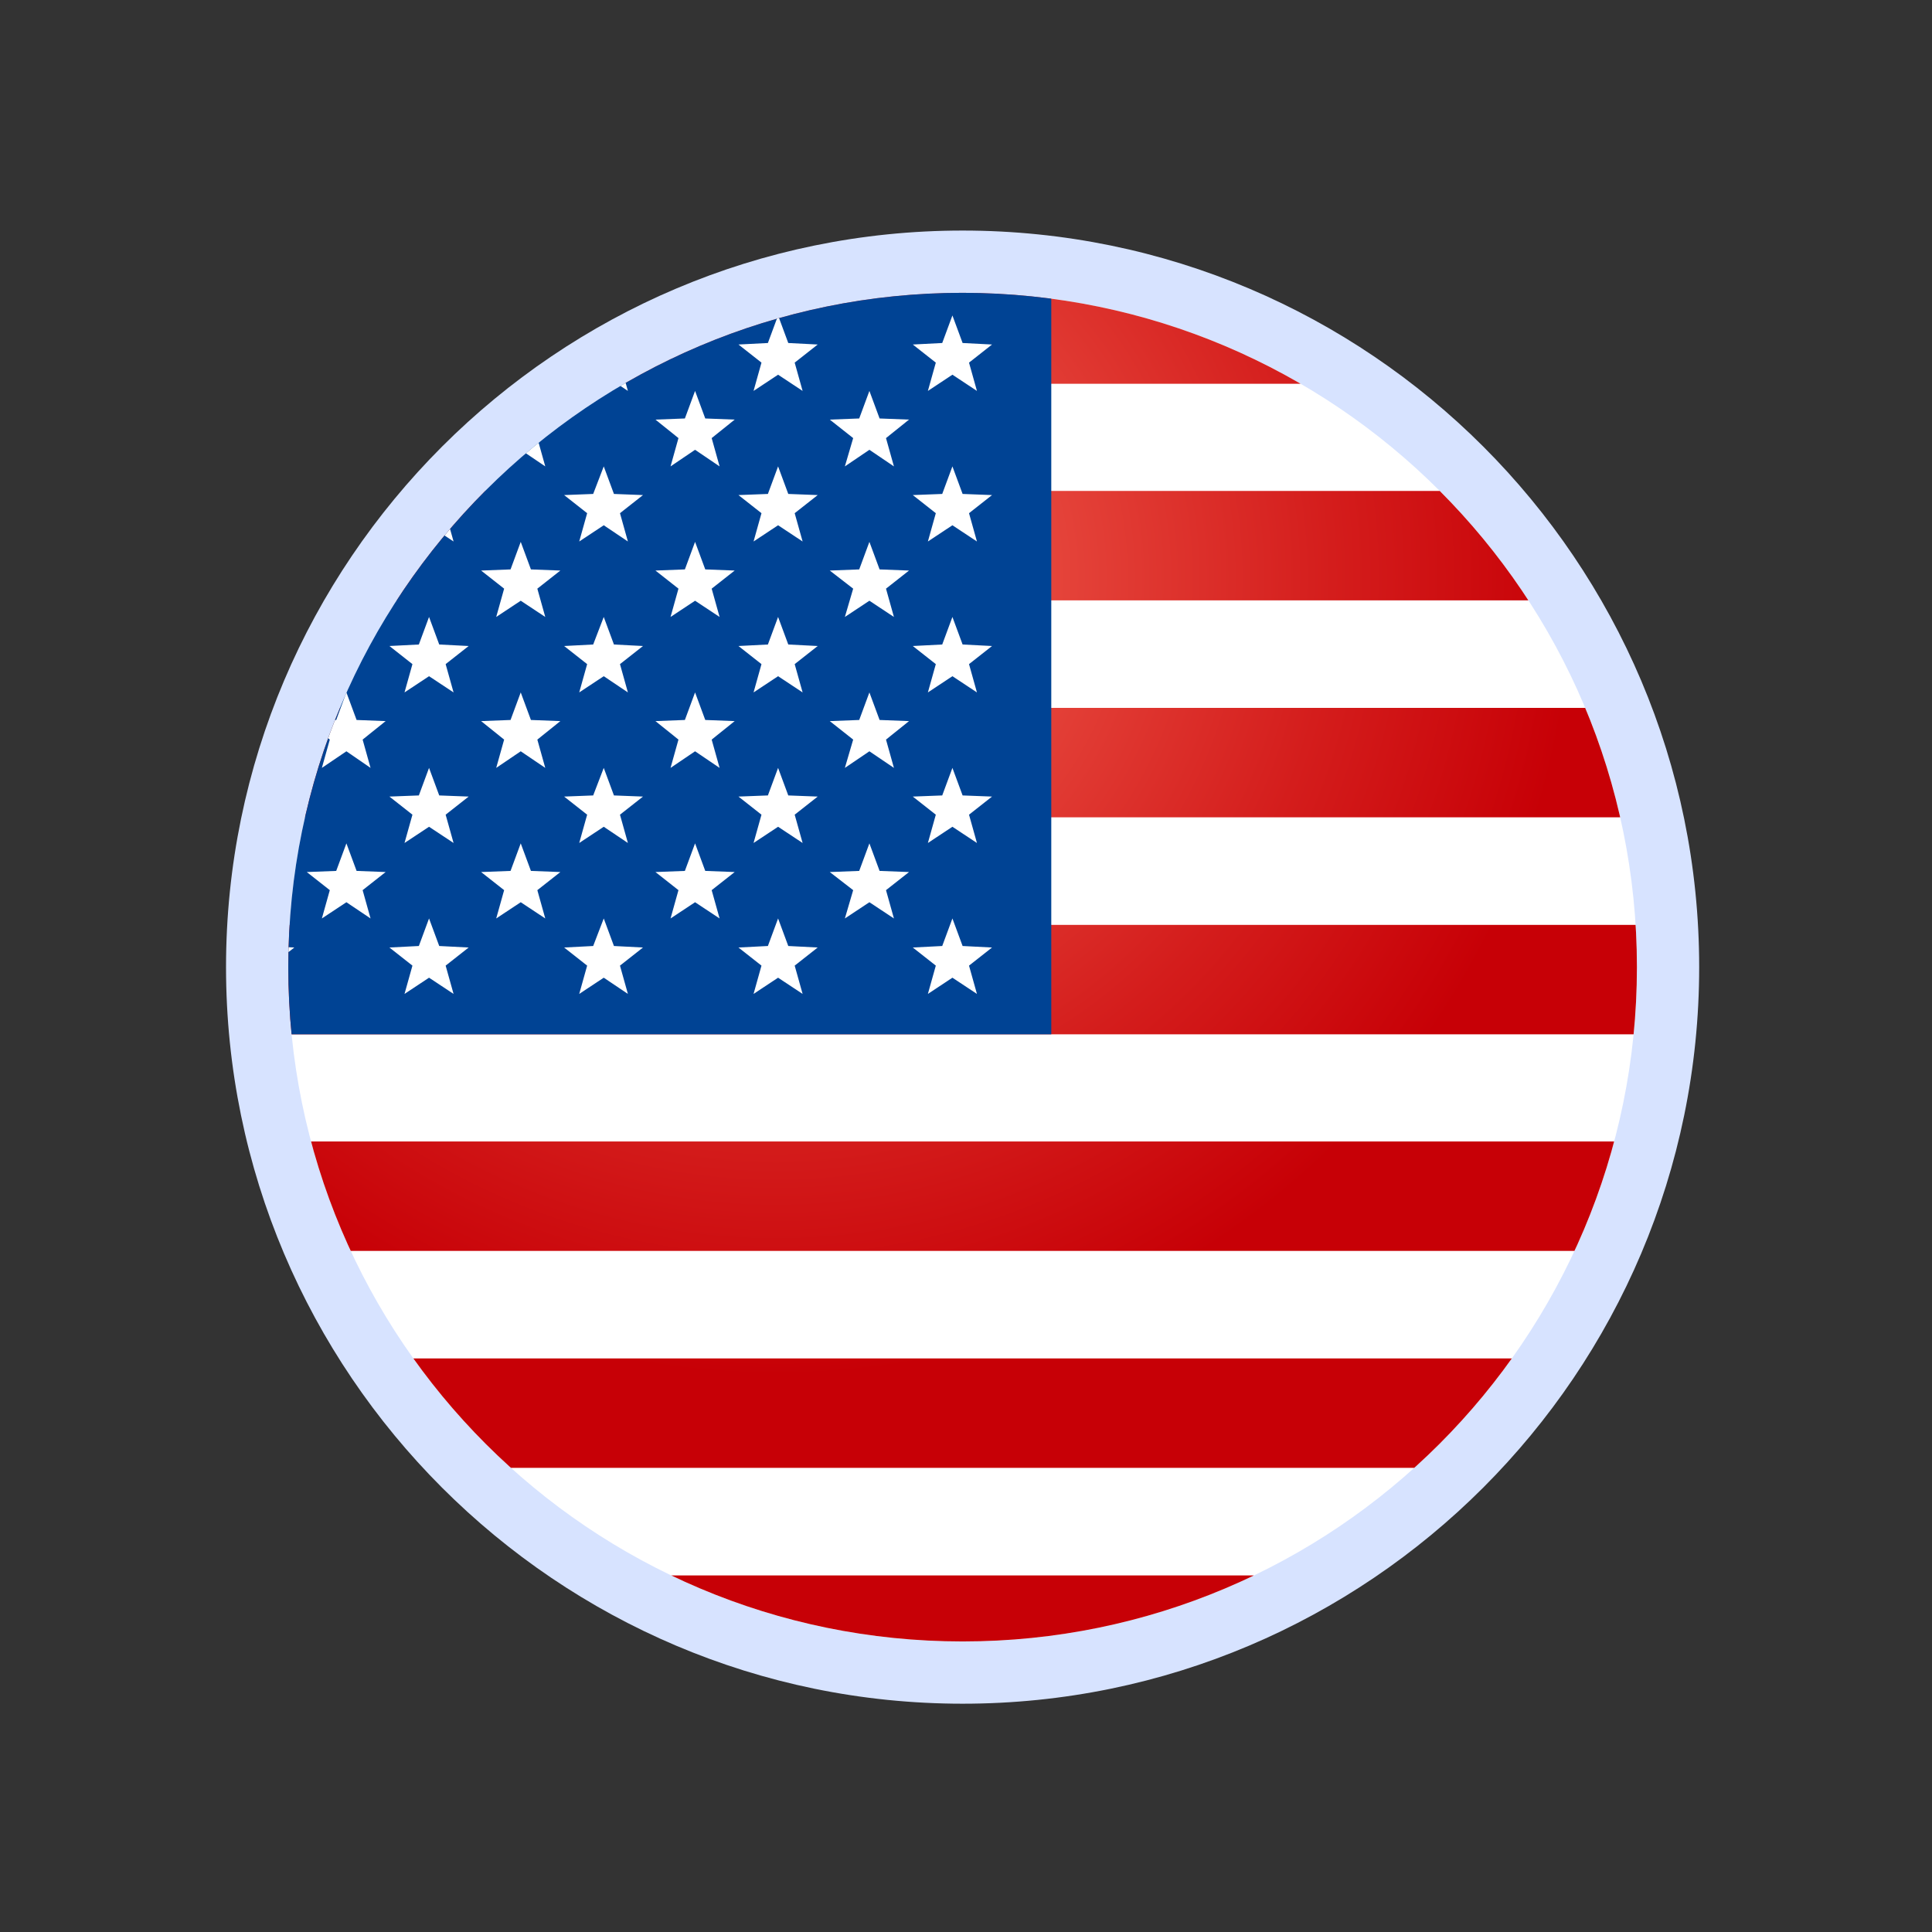 <?xml version="1.0" encoding="utf-8"?>
<!-- Generator: Adobe Illustrator 25.0.0, SVG Export Plug-In . SVG Version: 6.00 Build 0)  -->
<svg version="1.1" id="Layer_1" xmlns="http://www.w3.org/2000/svg" xmlns:xlink="http://www.w3.org/1999/xlink" x="0px" y="0px"
	 viewBox="0 0 512 512" style="enable-background:new 0 0 512 512;" xml:space="preserve">
<rect x="0" y="0" width="512" height="512" fill="#333333" stroke="none"/>
<style type="text/css">
	.st0{fill:#D7E3FF;}
	.st1{clip-path:url(#SVGID_1_);}
	.st2{fill:#FFFFFF;}
	.st3{fill:url(#SVGID_2_);}
	.st4{fill:url(#SVGID_3_);}
	.st5{fill:url(#SVGID_4_);}
	.st6{fill:url(#SVGID_5_);}
	.st7{fill:url(#SVGID_6_);}
	.st8{fill:url(#SVGID_7_);}
	.st9{fill:url(#SVGID_8_);}
	.st10{fill:url(#SVGID_9_);}
</style>
<g>
	<path class="st0" d="M255.1,61.1c-107.6,0-195.2,87.6-195.2,195.2s87.6,195.2,195.2,195.2c107.6,0,195.2-87.6,195.2-195.2
		S362.8,61.1,255.1,61.1z"/>
	<g>
		<defs>
			<path id="SVGID_19_" d="M433.8,256.3c0,98.7-80,178.7-178.7,178.7c-98.7,0-178.7-80-178.7-178.7c0-98.7,80-178.7,178.7-178.7
				C353.8,77.7,433.8,157.7,433.8,256.3z"/>
		</defs>
		<clipPath id="SVGID_1_">
			<use xlink:href="#SVGID_19_"  style="overflow:visible;"/>
		</clipPath>
		<g class="st1">
			<g>
				<rect x="-5" y="77.2" class="st2" width="462.9" height="367"/>
				<radialGradient id="SVGID_2_" cx="205.637" cy="152.874" r="211.885" gradientUnits="userSpaceOnUse">
					<stop  offset="0" style="stop-color:#F66B59"/>
					<stop  offset="4.094017e-02" style="stop-color:#F46655"/>
					<stop  offset="0.696" style="stop-color:#D41D1C"/>
					<stop  offset="1" style="stop-color:#C70006"/>
				</radialGradient>
				<rect x="-5" y="72.7" class="st3" width="462.9" height="29"/>
				<radialGradient id="SVGID_3_" cx="205.637" cy="152.871" r="211.885" gradientUnits="userSpaceOnUse">
					<stop  offset="0" style="stop-color:#F66B59"/>
					<stop  offset="4.094017e-02" style="stop-color:#F46655"/>
					<stop  offset="0.696" style="stop-color:#D41D1C"/>
					<stop  offset="1" style="stop-color:#C70006"/>
				</radialGradient>
				<rect x="-5" y="130.1" class="st4" width="462.9" height="29"/>
				<radialGradient id="SVGID_4_" cx="205.637" cy="152.874" r="211.884" gradientUnits="userSpaceOnUse">
					<stop  offset="0" style="stop-color:#F66B59"/>
					<stop  offset="4.094017e-02" style="stop-color:#F46655"/>
					<stop  offset="0.696" style="stop-color:#D41D1C"/>
					<stop  offset="1" style="stop-color:#C70006"/>
				</radialGradient>
				<rect x="-5" y="187.6" class="st5" width="462.9" height="29"/>
				<radialGradient id="SVGID_5_" cx="205.637" cy="152.877" r="211.882" gradientUnits="userSpaceOnUse">
					<stop  offset="0" style="stop-color:#F66B59"/>
					<stop  offset="4.094017e-02" style="stop-color:#F46655"/>
					<stop  offset="0.696" style="stop-color:#D41D1C"/>
					<stop  offset="1" style="stop-color:#C70006"/>
				</radialGradient>
				<rect x="-5" y="245.1" class="st6" width="462.9" height="29"/>
				<radialGradient id="SVGID_6_" cx="205.637" cy="152.88" r="211.88" gradientUnits="userSpaceOnUse">
					<stop  offset="0" style="stop-color:#F66B59"/>
					<stop  offset="4.094017e-02" style="stop-color:#F46655"/>
					<stop  offset="0.696" style="stop-color:#D41D1C"/>
					<stop  offset="1" style="stop-color:#C70006"/>
				</radialGradient>
				<rect x="-5" y="302.5" class="st7" width="462.9" height="29"/>
				<radialGradient id="SVGID_7_" cx="205.637" cy="152.869" r="211.885" gradientUnits="userSpaceOnUse">
					<stop  offset="0" style="stop-color:#F66B59"/>
					<stop  offset="4.094017e-02" style="stop-color:#F46655"/>
					<stop  offset="0.696" style="stop-color:#D41D1C"/>
					<stop  offset="1" style="stop-color:#C70006"/>
				</radialGradient>
				<rect x="-5" y="360" class="st8" width="462.9" height="29"/>
				<radialGradient id="SVGID_8_" cx="205.637" cy="152.857" r="211.891" gradientUnits="userSpaceOnUse">
					<stop  offset="0" style="stop-color:#F66B59"/>
					<stop  offset="4.094017e-02" style="stop-color:#F46655"/>
					<stop  offset="0.696" style="stop-color:#D41D1C"/>
					<stop  offset="1" style="stop-color:#C70006"/>
				</radialGradient>
				<rect x="-5" y="417.5" class="st9" width="462.9" height="29"/>
			</g>
			<g>
				<radialGradient id="SVGID_9_" cx="356.278" cy="282.216" r="349.483" gradientUnits="userSpaceOnUse">
					<stop  offset="0" style="stop-color:#004394"/>
					<stop  offset="0.226" style="stop-color:#004394"/>
				</radialGradient>
				<rect x="-5" y="72.7" class="st10" width="283.6" height="201.4"/>
				<g>
					<polygon class="st2" points="21.3,83.6 24,90.9 31.8,91.3 25.7,96.1 27.8,103.6 21.3,99.3 14.8,103.6 16.9,96.1 10.8,91.3 
						18.6,90.9 					"/>
					<polygon class="st2" points="67.5,83.6 70.2,90.9 78,91.3 71.9,96.1 74,103.6 67.5,99.3 61,103.6 63.1,96.1 57,91.3 64.8,90.9 
											"/>
					<polygon class="st2" points="113.7,83.6 116.4,90.9 124.2,91.3 118.1,96.1 120.2,103.6 113.7,99.3 107.2,103.6 109.3,96.1 
						103.2,91.3 111,90.9 					"/>
					<polygon class="st2" points="160,83.6 162.7,90.9 170.4,91.3 164.3,96.1 166.4,103.6 160,99.3 153.5,103.6 155.6,96.1 
						149.5,91.3 157.2,90.9 					"/>
					<polygon class="st2" points="206.2,83.6 208.9,90.9 216.7,91.3 210.6,96.1 212.7,103.6 206.2,99.3 199.7,103.6 201.8,96.1 
						195.7,91.3 203.5,90.9 					"/>
					<polygon class="st2" points="252.4,83.6 255.1,90.9 262.9,91.3 256.8,96.1 258.9,103.6 252.4,99.3 245.9,103.6 248,96.1 
						241.9,91.3 249.7,90.9 					"/>
					<polygon class="st2" points="45.5,103.6 48.2,110.9 56,111.2 49.9,116.1 52,123.6 45.5,119.2 39,123.6 41.2,116.1 35,111.2 
						42.8,110.9 					"/>
					<polygon class="st2" points="91.8,103.6 94.5,110.9 102.2,111.2 96.1,116.1 98.2,123.6 91.8,119.2 85.3,123.6 87.4,116.1 
						81.3,111.2 89.1,110.9 					"/>
					<polygon class="st2" points="138,103.6 140.7,110.9 148.5,111.2 142.4,116.1 144.5,123.6 138,119.2 131.5,123.6 133.6,116.1 
						127.5,111.2 135.3,110.9 					"/>
					<polygon class="st2" points="184.2,103.6 186.9,110.9 194.7,111.2 188.6,116.1 190.7,123.6 184.2,119.2 177.7,123.6 
						179.8,116.1 173.7,111.2 181.5,110.9 					"/>
					<polygon class="st2" points="230.4,103.6 233.1,110.9 240.9,111.2 234.8,116.1 236.9,123.6 230.4,119.2 223.9,123.6 
						226.1,116.1 219.9,111.2 227.7,110.9 					"/>
					<polygon class="st2" points="21.3,123.6 24,130.9 31.8,131.2 25.7,136 27.8,143.5 21.3,139.2 14.8,143.5 16.9,136 10.8,131.2 
						18.6,130.9 					"/>
					<polygon class="st2" points="67.5,123.6 70.2,130.9 78,131.2 71.9,136 74,143.5 67.5,139.2 61,143.5 63.1,136 57,131.2 
						64.8,130.9 					"/>
					<polygon class="st2" points="113.7,123.6 116.4,130.9 124.2,131.2 118.1,136 120.2,143.5 113.7,139.2 107.2,143.5 109.3,136 
						103.2,131.2 111,130.9 					"/>
					<polygon class="st2" points="160,123.6 162.7,130.9 170.4,131.2 164.3,136 166.4,143.5 160,139.2 153.5,143.5 155.6,136 
						149.5,131.2 157.2,130.9 					"/>
					<polygon class="st2" points="206.2,123.6 208.9,130.9 216.7,131.2 210.6,136 212.7,143.5 206.2,139.2 199.7,143.5 201.8,136 
						195.7,131.2 203.5,130.9 					"/>
					<polygon class="st2" points="252.4,123.6 255.1,130.9 262.9,131.2 256.8,136 258.9,143.5 252.4,139.2 245.9,143.5 248,136 
						241.9,131.2 249.7,130.9 					"/>
					<polygon class="st2" points="45.5,143.6 48.2,150.9 56,151.2 49.9,156 52,163.5 45.5,159.2 39,163.5 41.2,156 35,151.2 
						42.8,150.9 					"/>
					<polygon class="st2" points="91.8,143.6 94.5,150.9 102.2,151.2 96.1,156 98.2,163.5 91.8,159.2 85.3,163.5 87.4,156 
						81.3,151.2 89.1,150.9 					"/>
					<polygon class="st2" points="138,143.6 140.7,150.9 148.5,151.2 142.4,156 144.5,163.5 138,159.2 131.5,163.5 133.6,156 
						127.5,151.2 135.3,150.9 					"/>
					<polygon class="st2" points="184.2,143.6 186.9,150.9 194.7,151.2 188.6,156 190.7,163.5 184.2,159.2 177.7,163.5 179.8,156 
						173.7,151.2 181.5,150.9 					"/>
					<polygon class="st2" points="230.4,143.6 233.1,150.9 240.9,151.2 234.8,156 236.9,163.5 230.4,159.2 223.9,163.5 226.1,156 
						219.9,151.2 227.7,150.9 					"/>
					<polygon class="st2" points="21.3,163.5 24,170.8 31.8,171.2 25.7,176 27.8,183.5 21.3,179.2 14.8,183.5 16.9,176 10.8,171.2 
						18.6,170.8 					"/>
					<polygon class="st2" points="67.5,163.5 70.2,170.8 78,171.2 71.9,176 74,183.5 67.5,179.2 61,183.5 63.1,176 57,171.2 
						64.8,170.8 					"/>
					<polygon class="st2" points="113.7,163.5 116.4,170.8 124.2,171.2 118.1,176 120.2,183.5 113.7,179.2 107.2,183.5 109.3,176 
						103.2,171.2 111,170.8 					"/>
					<polygon class="st2" points="160,163.5 162.7,170.8 170.4,171.2 164.3,176 166.4,183.5 160,179.2 153.5,183.5 155.6,176 
						149.5,171.2 157.2,170.8 					"/>
					<polygon class="st2" points="206.2,163.5 208.9,170.8 216.7,171.2 210.6,176 212.7,183.5 206.2,179.2 199.7,183.5 201.8,176 
						195.7,171.2 203.5,170.8 					"/>
					<polygon class="st2" points="252.4,163.5 255.1,170.8 262.9,171.2 256.8,176 258.9,183.5 252.4,179.2 245.9,183.5 248,176 
						241.9,171.2 249.7,170.8 					"/>
					<polygon class="st2" points="45.5,183.5 48.2,190.8 56,191.1 49.9,196 52,203.5 45.5,199.1 39,203.5 41.2,196 35,191.1 
						42.8,190.8 					"/>
					<polygon class="st2" points="91.8,183.5 94.5,190.8 102.2,191.1 96.1,196 98.2,203.5 91.8,199.1 85.3,203.5 87.4,196 
						81.3,191.1 89.1,190.8 					"/>
					<polygon class="st2" points="138,183.5 140.7,190.8 148.5,191.1 142.4,196 144.5,203.5 138,199.1 131.5,203.5 133.6,196 
						127.5,191.1 135.3,190.8 					"/>
					<polygon class="st2" points="184.2,183.5 186.9,190.8 194.7,191.1 188.6,196 190.7,203.5 184.2,199.1 177.7,203.5 179.8,196 
						173.7,191.1 181.5,190.8 					"/>
					<polygon class="st2" points="230.4,183.5 233.1,190.8 240.9,191.1 234.8,196 236.9,203.5 230.4,199.1 223.9,203.5 226.1,196 
						219.9,191.1 227.7,190.8 					"/>
					<polygon class="st2" points="21.3,203.5 24,210.8 31.8,211.1 25.7,215.9 27.8,223.4 21.3,219.1 14.8,223.4 16.9,215.9 
						10.8,211.1 18.6,210.8 					"/>
					<polygon class="st2" points="67.5,203.5 70.2,210.8 78,211.1 71.9,215.9 74,223.4 67.5,219.1 61,223.4 63.1,215.9 57,211.1 
						64.8,210.8 					"/>
					<polygon class="st2" points="113.7,203.5 116.4,210.8 124.2,211.1 118.1,215.9 120.2,223.4 113.7,219.1 107.2,223.4 
						109.3,215.9 103.2,211.1 111,210.8 					"/>
					<polygon class="st2" points="160,203.5 162.7,210.8 170.4,211.1 164.3,215.9 166.4,223.4 160,219.1 153.5,223.4 155.6,215.9 
						149.5,211.1 157.2,210.8 					"/>
					<polygon class="st2" points="206.2,203.5 208.9,210.8 216.7,211.1 210.6,215.9 212.7,223.4 206.2,219.1 199.7,223.4 
						201.8,215.9 195.7,211.1 203.5,210.8 					"/>
					<polygon class="st2" points="252.4,203.5 255.1,210.8 262.9,211.1 256.8,215.9 258.9,223.4 252.4,219.1 245.9,223.4 248,215.9 
						241.9,211.1 249.7,210.8 					"/>
					<polygon class="st2" points="45.5,223.5 48.2,230.8 56,231.1 49.9,235.9 52,243.4 45.5,239.1 39,243.4 41.2,235.9 35,231.1 
						42.8,230.8 					"/>
					<polygon class="st2" points="91.8,223.5 94.5,230.8 102.2,231.1 96.1,235.9 98.2,243.4 91.8,239.1 85.3,243.4 87.4,235.9 
						81.3,231.1 89.1,230.8 					"/>
					<polygon class="st2" points="138,223.5 140.7,230.8 148.5,231.1 142.4,235.9 144.5,243.4 138,239.1 131.5,243.4 133.6,235.9 
						127.5,231.1 135.3,230.8 					"/>
					<polygon class="st2" points="184.2,223.5 186.9,230.8 194.7,231.1 188.6,235.9 190.7,243.4 184.2,239.1 177.7,243.4 
						179.8,235.9 173.7,231.1 181.5,230.8 					"/>
					<polygon class="st2" points="230.4,223.5 233.1,230.8 240.9,231.1 234.8,235.9 236.9,243.4 230.4,239.1 223.9,243.4 
						226.1,235.9 219.9,231.1 227.7,230.8 					"/>
					<polygon class="st2" points="21.3,243.4 24,250.7 31.8,251.1 25.7,255.9 27.8,263.4 21.3,259.1 14.8,263.4 16.9,255.9 
						10.8,251.1 18.6,250.7 					"/>
					<polygon class="st2" points="67.5,243.4 70.2,250.7 78,251.1 71.9,255.9 74,263.4 67.5,259.1 61,263.4 63.1,255.9 57,251.1 
						64.8,250.7 					"/>
					<polygon class="st2" points="113.7,243.4 116.4,250.7 124.2,251.1 118.1,255.9 120.2,263.4 113.7,259.1 107.2,263.4 
						109.3,255.9 103.2,251.1 111,250.7 					"/>
					<polygon class="st2" points="160,243.4 162.7,250.7 170.4,251.1 164.3,255.9 166.4,263.4 160,259.1 153.5,263.4 155.6,255.9 
						149.5,251.1 157.2,250.7 					"/>
					<polygon class="st2" points="206.2,243.4 208.9,250.7 216.7,251.1 210.6,255.9 212.7,263.4 206.2,259.1 199.7,263.4 
						201.8,255.9 195.7,251.1 203.5,250.7 					"/>
					<polygon class="st2" points="252.4,243.4 255.1,250.7 262.9,251.1 256.8,255.9 258.9,263.4 252.4,259.1 245.9,263.4 248,255.9 
						241.9,251.1 249.7,250.7 					"/>
				</g>
			</g>
		</g>
	</g>
</g>
</svg>
